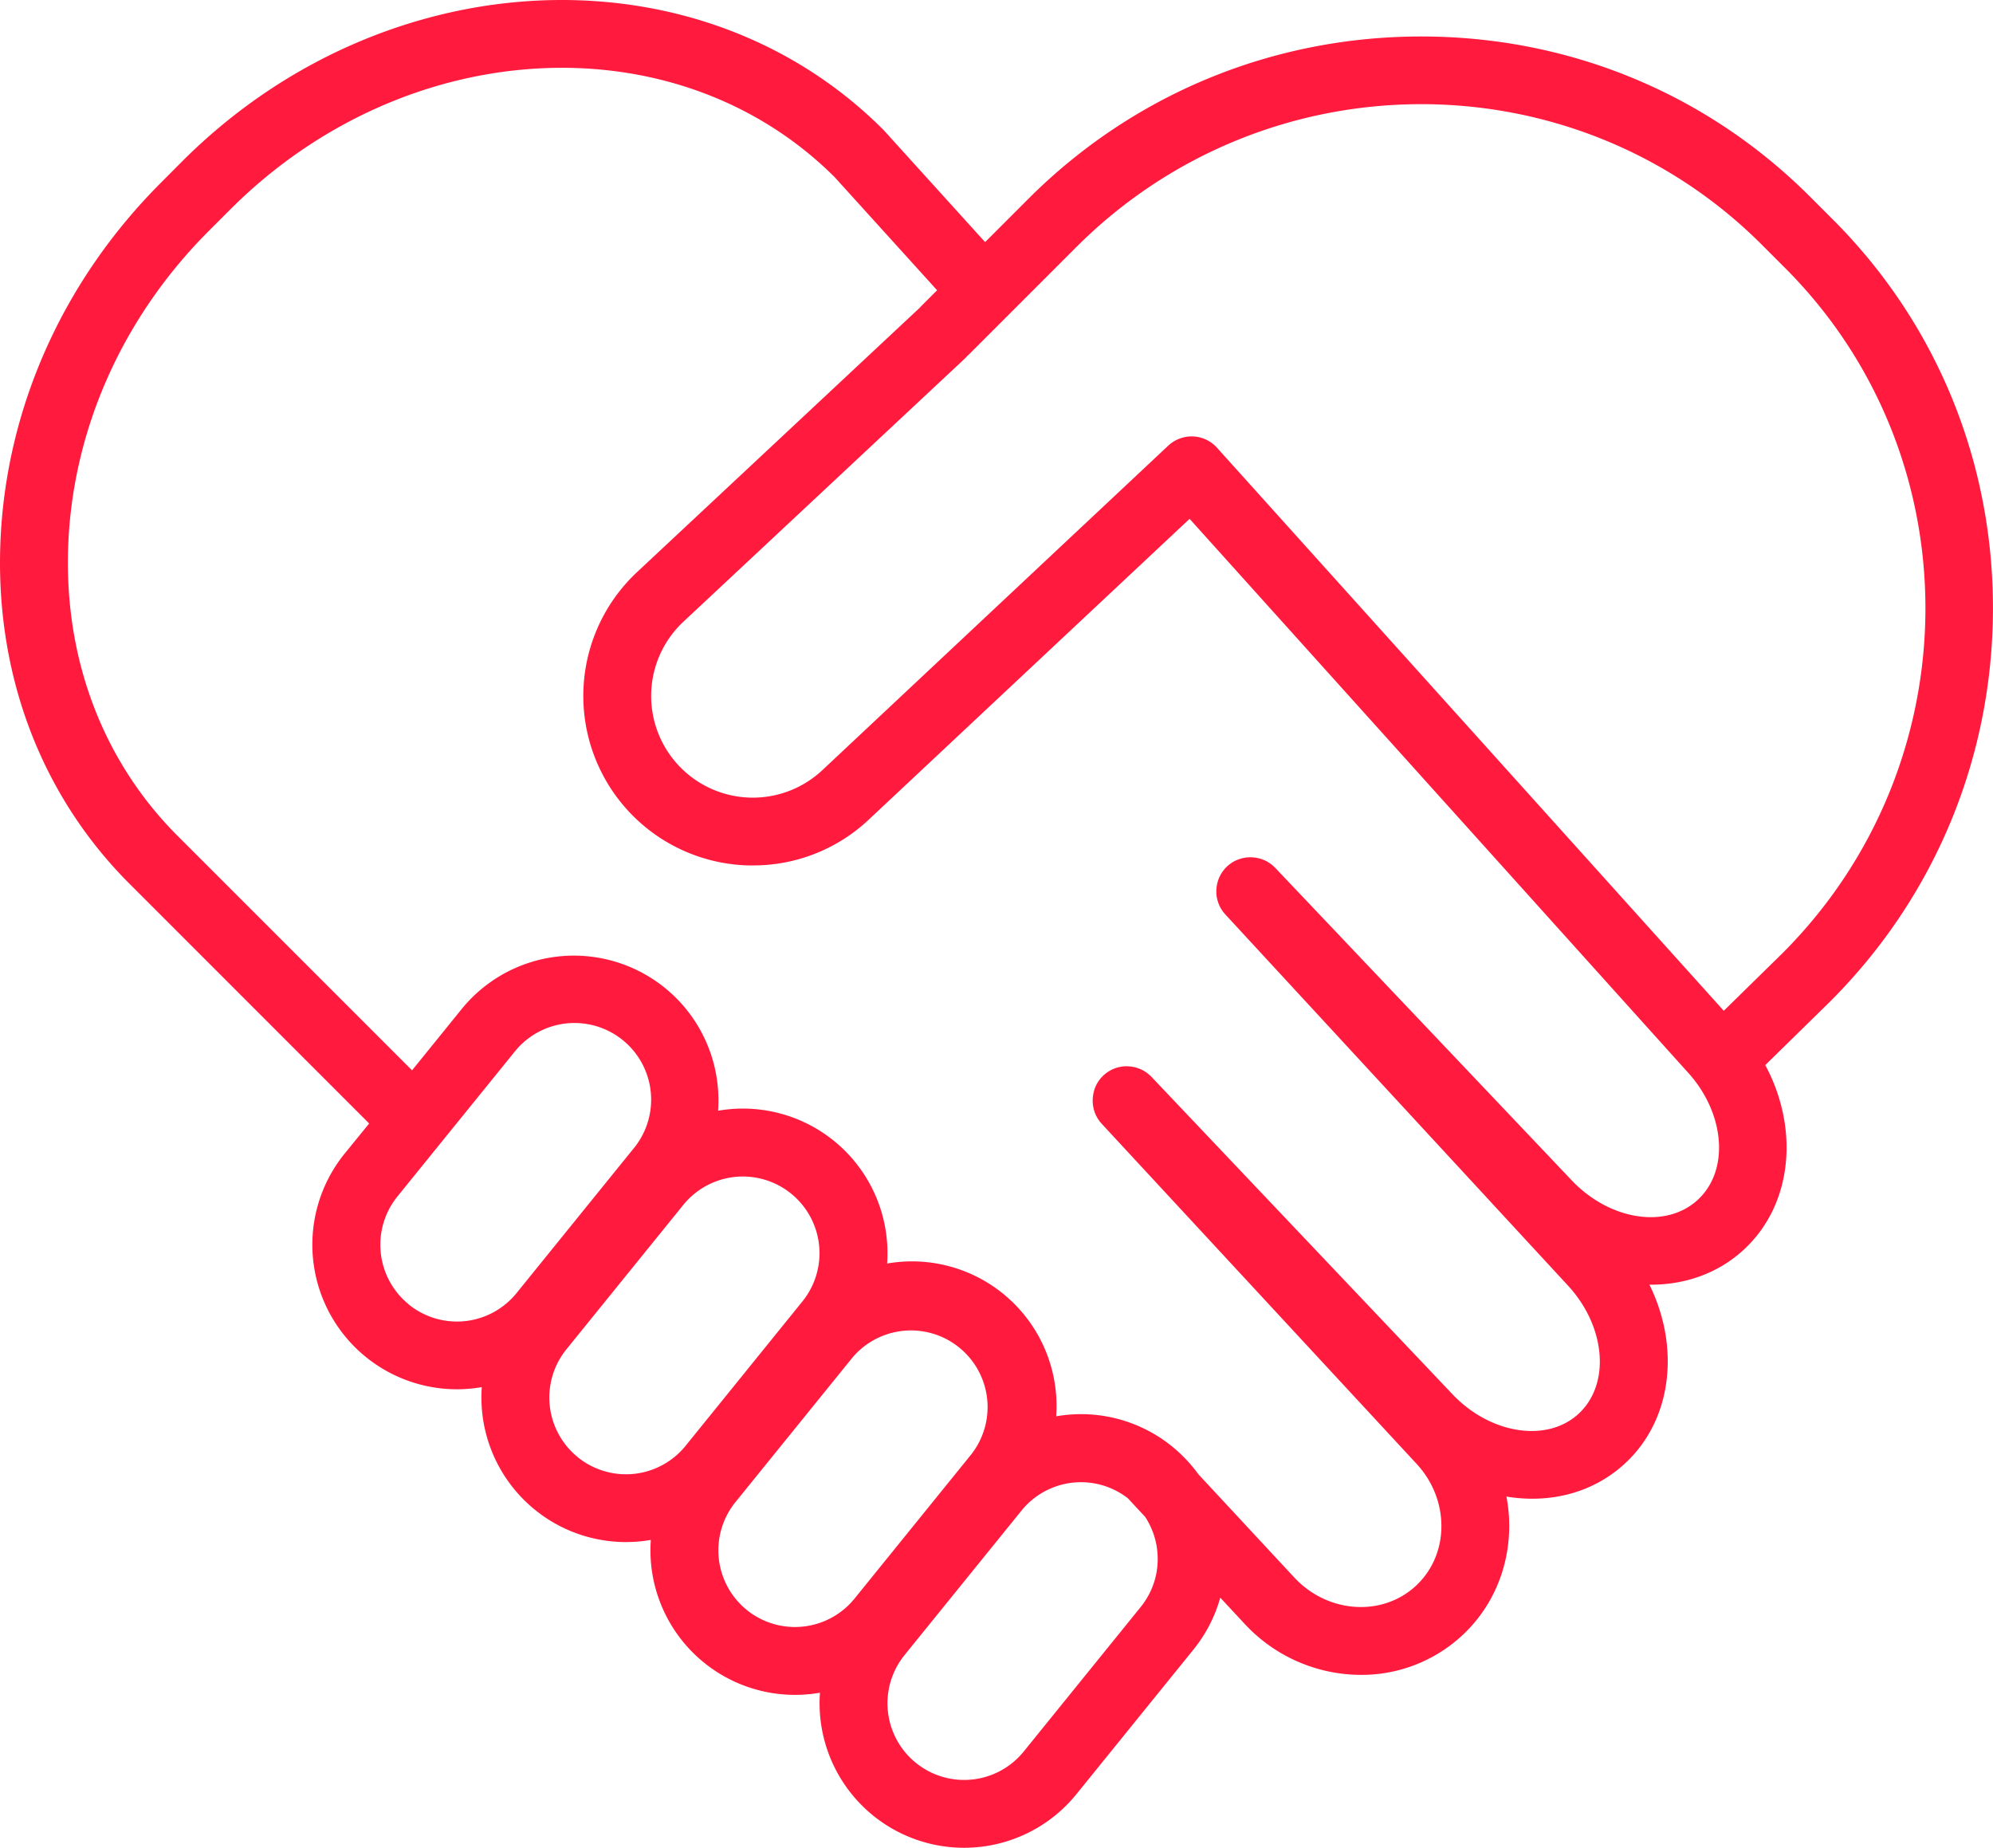 <svg id="Layer_1" data-name="Layer 1" xmlns="http://www.w3.org/2000/svg" viewBox="0 0 1214.45 1125.88"><defs><style>.cls-1{fill:#ff1a3e;}</style></defs><path class="cls-1" d="M1116.93,133.77l-14-14c-62.93-62.93-147-97.54-236.8-97.54H865c-90.19.29-174.85,35.44-238.39,99l-26.28,26.29-61.41-67.8-.7-.74C425.82-33.44,234.24-24.81,111.14,98.25l-13,13.06C39,170.43,4.31,247.31.42,327.84-3.51,409.11,24.36,483.9,78.9,538.44L225,684.57,210,703a88.1,88.1,0,0,0,83.63,142.21,88.11,88.11,0,0,0,103,93.11,89.61,89.61,0,0,0,.25,15.54,88.11,88.11,0,0,0,102.82,77.55A88.06,88.06,0,0,0,656,1093.21l71.23-88a87.94,87.94,0,0,0,16.4-31.72l14.73,15.85a96.89,96.89,0,0,0,70.94,31.21,90.12,90.12,0,0,0,61.71-24c23.73-22,32.79-54.23,27-84.65,1.17.19,2.33.38,3.51.53a96.68,96.68,0,0,0,12.26.78c21.63,0,41.41-7.49,56.65-21.65,28.75-26.71,33.37-70.84,14.72-108.76h.91c21,0,41.19-7,56.78-21.52,29.64-27.54,33.64-73.6,12.9-112.29l39.59-38.81.14-.15c63.54-63.54,98.7-148.2,99-238.38S1180.12,196.94,1116.93,133.77Zm-867.82,661a46.75,46.75,0,0,1-6.91-65.69l26.61-32.87.07-.09,44.55-55A46.71,46.71,0,1,1,386.79,699l-.76.93-71.23,88a46.71,46.71,0,0,1-65.69,6.92Zm103,93.1a46.7,46.7,0,0,1-6.92-65.68h0l71.23-88A46.7,46.7,0,1,1,489,793L417.8,881a46.7,46.7,0,0,1-65.68,6.92h0Zm103,93.11a46.71,46.71,0,0,1-6.91-65.69l71.23-88A46.7,46.7,0,0,1,592,886.06h0l-71.23,88A46.71,46.71,0,0,1,455.11,981Zm250.13-36a46.37,46.37,0,0,1-10.15,34.27l-71.23,88a46.71,46.71,0,0,1-72.61-58.78l71.24-88a46.62,46.62,0,0,1,64.77-7.59l10.61,11.41A46.54,46.54,0,0,1,705.24,944.94ZM1034.68,731c-19.51,18.14-54.3,12.55-77.55-12.47l-180-189.72c-.21-.21-.43-.4-.65-.61s-.52-.52-.79-.76-.52-.42-.78-.62-.56-.46-.85-.66-.57-.37-.85-.55-.58-.38-.88-.55-.6-.31-.91-.47-.59-.31-.89-.44-.64-.25-1-.38l-.91-.35-1-.28c-.31-.09-.62-.18-.93-.25s-.67-.13-1-.19-.63-.12-1-.16l-1-.09c-.33,0-.66-.06-1-.07h-2l-1,.1a5.47,5.47,0,0,0-1,.13l-.94.19c-.31.07-.68.13-1,.21l-.93.29c-.33.1-.66.2-1,.32s-.61.25-.91.38-.64.25-1,.41a8.1,8.1,0,0,0-.89.48c-.29.17-.61.32-.9.5s-.58.38-.87.58-.57.38-.85.59-.54.45-.8.68-.49.38-.72.59l-.1.1-.1.09c-.22.2-.4.43-.61.63s-.52.53-.76.81-.41.51-.61.76-.47.58-.68.87-.35.55-.53.82-.39.6-.56.91-.31.58-.45.87-.33.62-.47.93-.24.61-.36.92-.25.63-.36,1-.18.63-.27.94-.19.65-.27,1-.12.64-.18,1-.12.66-.17,1,0,.64-.08,1a5.93,5.93,0,0,0-.08,1c0,.32,0,.63,0,1v1c0,.31.07.63.1.94s.07.7.12,1,.13.61.19.92.13.69.22,1,.19.61.28.91.2.68.32,1,.25.6.38.9.26.64.41,1a9.14,9.14,0,0,0,.48.89c.16.3.32.61.51.9s.38.58.58.86.38.58.59.85.45.54.67.81.39.49.6.72L955.3,783.12c23.24,25,26.27,60.12,6.75,78.26-8.93,8.3-21.55,11.9-35.54,10.12-15.36-2-30.29-10-42-22.59L701.72,656.17c-.21-.22-.44-.42-.66-.63s-.51-.51-.77-.74-.53-.42-.8-.63-.55-.45-.84-.65-.56-.37-.85-.55-.57-.38-.87-.55-.61-.32-.91-.47-.59-.31-.89-.44-.64-.26-1-.38-.6-.25-.9-.35-.67-.19-1-.28l-.92-.26-1-.18-.94-.17-1-.09c-.32,0-.64-.06-1-.07h-2c-.34,0-.65.07-1,.1s-.67.07-1,.12-.64.13-1,.19-.66.13-1,.22-.62.19-.93.28-.66.2-1,.32-.61.25-.92.38-.63.26-.94.41-.6.32-.91.48-.59.32-.89.5-.58.39-.87.59-.57.37-.84.58-.55.46-.82.69-.48.37-.7.58l-.1.1-.11.09c-.22.21-.41.44-.62.66s-.51.51-.75.78-.41.52-.62.78-.45.56-.66.85-.36.55-.54.83-.39.59-.56.9-.3.58-.45.87-.32.62-.46.93-.25.61-.36.92-.26.63-.37,1-.18.64-.27,1-.19.64-.26,1-.13.66-.18,1-.13.65-.17,1-.06.65-.09,1-.06.67-.07,1,0,.65,0,1v1a9.53,9.53,0,0,0,.11,1c0,.36.06.68.11,1s.13.64.19,1,.14.67.22,1,.19.63.29.94.19.65.31,1,.26.63.39.94.25.62.4.92.33.62.49.92.31.59.49.88.4.59.6.89.37.55.57.82.46.56.7.84.37.46.57.68L863.24,891.94c20.34,21.89,20.17,55.23-.38,74.32s-53.81,16.81-74.15-5.08l-58.4-62.85A88.91,88.91,0,0,0,714.9,881.9l-.19-.16-.49-.42A88,88,0,0,0,643.64,863a89.61,89.61,0,0,0-.26-15.54A88.11,88.11,0,0,0,540.62,769.9a88.11,88.11,0,0,0-103-93.1,89.61,89.61,0,0,0-.26-15.54A88.09,88.09,0,0,0,281.24,615l-30.1,37.18-143-143C62,463,38.37,399.35,41.73,329.89c3.4-70.22,33.81-137.44,85.65-189.27l13-13C247.24,20.72,412.29,11.94,508.65,107.94l62.43,68.92-9.46,9.46c-.46.46-.89.94-1.3,1.43-.26.23-.53.43-.78.67L388,348.83a103.31,103.31,0,0,0,67.7,178.49h3.2a102.55,102.55,0,0,0,70.71-28.06L724.94,316.14l302.77,336.37.22.24c23.25,25,26.31,60.12,6.75,78.25Zm51.62-150.26-35.85,35.16L741.58,272.75l-.16-.15a1,1,0,0,0-.13-.16c-.19-.2-.4-.38-.59-.57s-.52-.52-.79-.76-.51-.42-.76-.63-.57-.46-.86-.67l-.82-.55c-.3-.19-.59-.39-.89-.56s-.59-.32-.89-.47-.6-.32-.91-.46-.63-.26-.94-.39l-.92-.35-1-.3c-.31-.09-.61-.18-.92-.25l-1-.21c-.31,0-.62-.12-.93-.16l-1-.11c-.31,0-.63-.06-.94-.07h-2l-1,.09a7.44,7.44,0,0,0-1,.11c-.36.05-.67.12-1,.19s-.63.12-.94.2l-1,.29c-.33.1-.62.18-.92.29l-1,.39c-.34.13-.6.24-.89.38l-1,.5c-.36.17-.58.3-.86.46s-.61.4-.91.6-.55.37-.82.57-.56.45-.84.68-.43.34-.64.53c-.06,0-.1.1-.15.14l-.16.14L501.29,469.15a61.93,61.93,0,1,1-85-90.14h0L587.81,218.64a22.7,22.7,0,0,0,1.71-1.82c.47-.39.93-.8,1.37-1.24l65-65c115.57-115.58,303-116.22,417.77-1.44l14,14c114.76,114.66,114.13,302-1.36,417.6Z" transform="translate(-0.05 0)"/></svg>